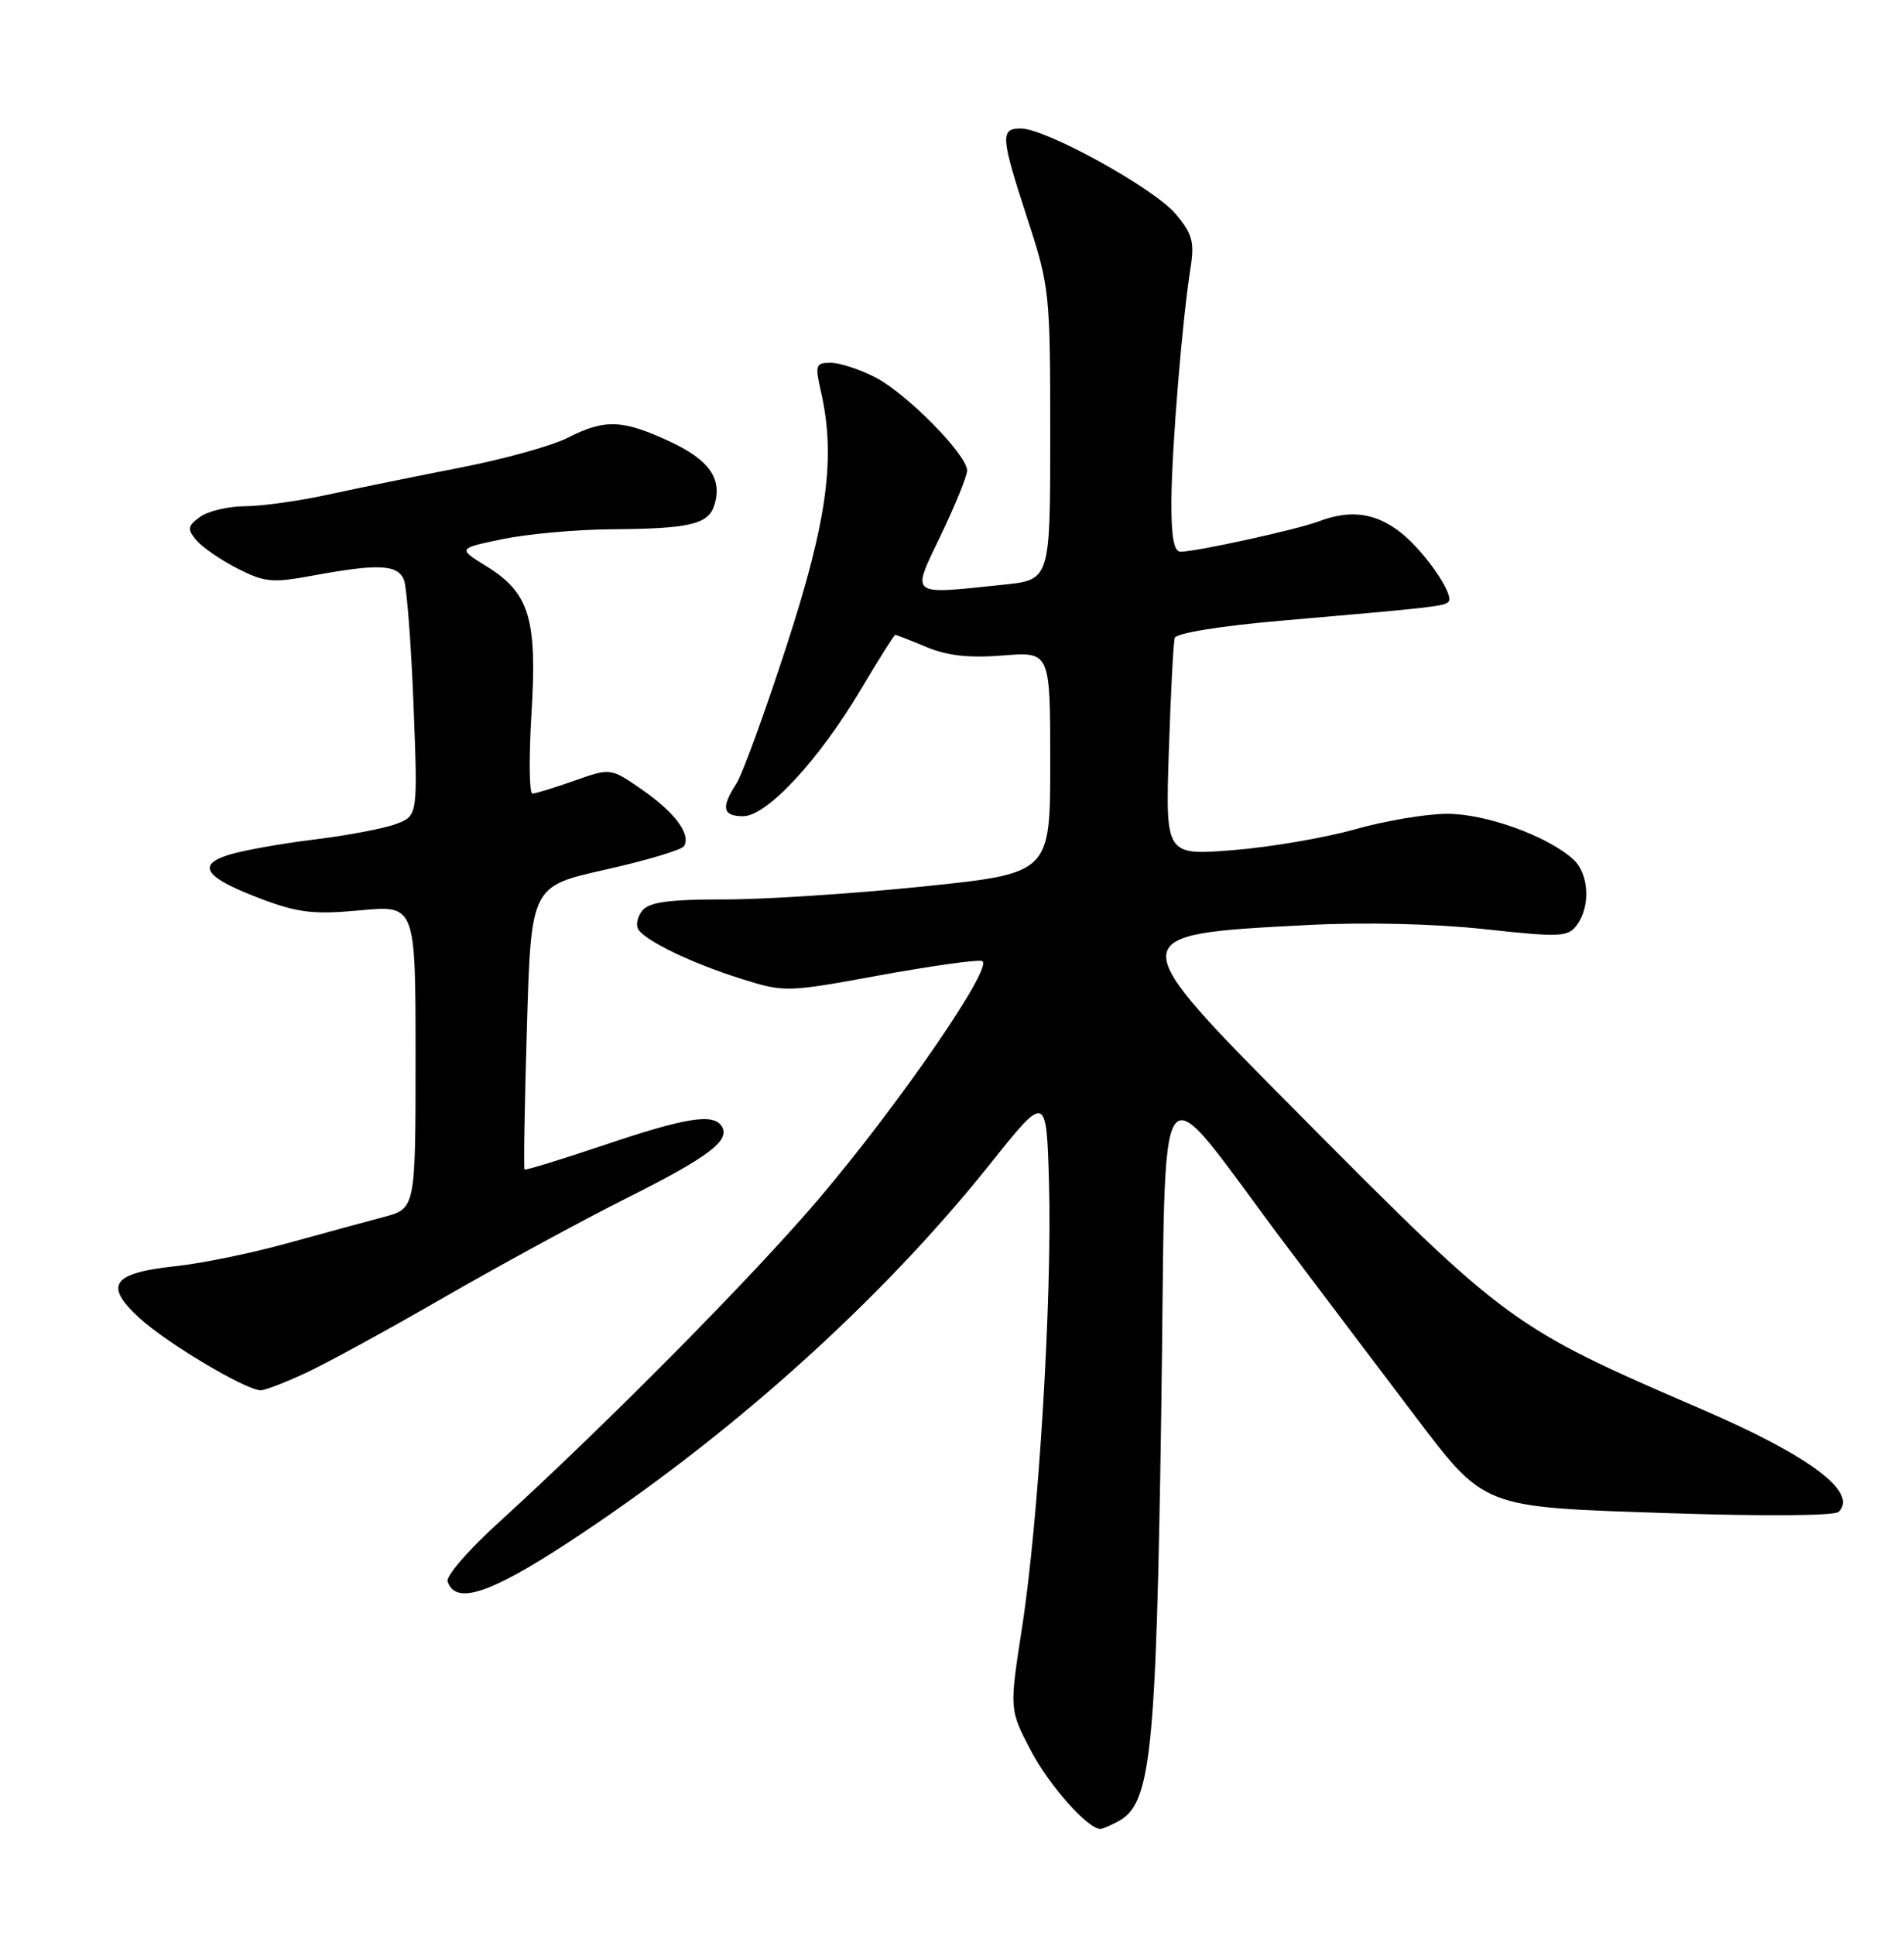 <?xml version="1.0" encoding="UTF-8" standalone="no"?>
<!DOCTYPE svg PUBLIC "-//W3C//DTD SVG 1.1//EN" "http://www.w3.org/Graphics/SVG/1.1/DTD/svg11.dtd" >
<svg xmlns="http://www.w3.org/2000/svg" xmlns:xlink="http://www.w3.org/1999/xlink" version="1.1" viewBox="0 0 252 256">
 <g >
 <path fill="currentColor"
d=" M 148.03 240.98 C 152.33 238.68 153.02 232.11 153.69 187.07 C 154.43 138.20 152.30 141.01 170.38 165.00 C 175.98 172.43 183.35 182.17 186.75 186.66 C 196.68 199.74 195.72 199.37 220.98 200.22 C 233.52 200.64 242.83 200.57 243.36 200.04 C 245.95 197.45 239.55 192.65 225.28 186.49 C 200.07 175.61 199.51 175.20 172.17 147.67 C 148.27 123.61 148.27 123.68 172.98 122.40 C 180.58 122.00 189.81 122.22 196.47 122.94 C 206.58 124.04 207.53 123.99 208.72 122.37 C 210.55 119.87 210.30 115.58 208.21 113.69 C 204.80 110.61 196.61 107.66 191.50 107.68 C 188.75 107.69 183.26 108.62 179.30 109.74 C 175.34 110.86 168.09 112.10 163.17 112.49 C 154.25 113.19 154.25 113.19 154.70 99.35 C 154.95 91.73 155.30 85.01 155.48 84.41 C 155.68 83.77 161.55 82.82 169.66 82.12 C 189.67 80.39 191.11 80.22 191.70 79.64 C 192.60 78.73 188.29 72.59 185.10 70.24 C 181.82 67.81 178.61 67.44 174.50 69.00 C 171.68 70.07 158.33 73.00 156.25 73.00 C 155.37 73.00 155.01 71.01 155.04 66.25 C 155.09 59.24 156.46 42.48 157.57 35.45 C 158.11 32.02 157.81 30.93 155.61 28.32 C 152.75 24.91 138.41 17.00 135.10 17.00 C 132.35 17.00 132.44 18.09 136.00 29.00 C 138.91 37.91 139.00 38.75 139.00 57.45 C 139.00 76.72 139.00 76.72 132.85 77.36 C 120.16 78.68 120.59 79.02 124.54 70.78 C 126.44 66.81 128.00 62.97 128.00 62.26 C 128.00 60.18 119.95 52.01 115.83 49.92 C 113.77 48.86 111.11 48.00 109.93 48.00 C 107.96 48.00 107.85 48.31 108.64 51.75 C 110.64 60.48 109.53 68.79 104.09 85.50 C 101.23 94.30 98.24 102.50 97.45 103.71 C 95.40 106.85 95.64 108.00 98.36 108.00 C 101.49 108.00 108.37 100.59 113.92 91.25 C 116.29 87.26 118.35 84.00 118.49 84.00 C 118.64 84.00 120.50 84.73 122.63 85.62 C 125.38 86.77 128.30 87.09 132.75 86.73 C 139.00 86.23 139.00 86.23 139.00 100.89 C 139.00 115.55 139.00 115.55 122.25 117.29 C 113.04 118.24 101.17 119.02 95.87 119.01 C 88.65 119.00 85.94 119.36 85.04 120.46 C 84.37 121.26 84.12 122.39 84.48 122.97 C 85.44 124.51 91.66 127.50 98.22 129.55 C 103.83 131.31 104.16 131.30 116.38 129.06 C 123.23 127.81 129.35 126.95 129.98 127.16 C 131.66 127.72 119.04 146.08 108.31 158.70 C 99.54 169.00 80.34 188.40 65.67 201.76 C 61.91 205.19 59.02 208.56 59.24 209.25 C 60.27 212.36 64.70 210.95 75.00 204.23 C 96.35 190.30 116.47 172.27 131.03 154.03 C 138.50 144.67 138.50 144.67 138.84 156.58 C 139.26 171.65 137.47 201.21 135.27 215.35 C 133.59 226.19 133.59 226.19 136.43 231.62 C 138.84 236.23 143.97 242.00 145.64 242.00 C 145.91 242.00 146.99 241.54 148.03 240.98 Z  M 40.50 181.65 C 43.26 180.37 51.54 175.84 58.90 171.59 C 66.27 167.35 77.09 161.46 82.95 158.53 C 93.79 153.09 96.68 150.91 95.53 149.04 C 94.44 147.28 90.83 147.85 80.02 151.49 C 74.32 153.41 69.55 154.88 69.42 154.74 C 69.29 154.61 69.43 146.12 69.74 135.88 C 70.29 117.27 70.29 117.27 80.12 115.07 C 85.53 113.86 90.21 112.46 90.53 111.96 C 91.48 110.41 89.32 107.49 84.97 104.48 C 80.81 101.60 80.81 101.60 76.02 103.30 C 73.39 104.23 70.89 105.00 70.46 105.00 C 70.04 105.00 69.99 100.25 70.34 94.45 C 71.11 81.86 70.07 78.44 64.40 74.94 C 60.57 72.57 60.57 72.57 66.53 71.33 C 69.81 70.65 76.33 70.06 81.00 70.03 C 91.23 69.96 93.74 69.38 94.53 66.89 C 95.65 63.37 93.91 60.87 88.65 58.42 C 82.40 55.51 80.05 55.42 75.15 57.92 C 73.08 58.98 66.68 60.76 60.94 61.87 C 55.20 62.99 47.35 64.59 43.50 65.43 C 39.65 66.28 34.67 66.97 32.44 66.98 C 30.21 66.99 27.53 67.63 26.48 68.39 C 24.82 69.60 24.76 70.00 25.97 71.46 C 26.74 72.39 29.18 74.07 31.40 75.21 C 35.05 77.07 36.03 77.16 41.58 76.13 C 50.12 74.56 52.67 74.69 53.47 76.75 C 53.84 77.71 54.41 85.12 54.73 93.22 C 55.30 107.94 55.30 107.94 52.44 109.02 C 50.87 109.62 45.97 110.55 41.54 111.09 C 37.12 111.63 32.02 112.55 30.20 113.13 C 25.90 114.51 27.20 116.18 34.80 119.03 C 39.50 120.78 41.63 121.02 47.71 120.45 C 55.00 119.77 55.00 119.77 55.00 139.84 C 55.00 159.92 55.00 159.92 50.75 161.04 C 48.41 161.66 42.67 163.22 38.00 164.51 C 33.33 165.81 26.71 167.16 23.30 167.53 C 14.82 168.43 13.69 170.03 18.46 174.40 C 22.08 177.72 32.50 183.93 34.50 183.96 C 35.05 183.97 37.75 182.93 40.50 181.65 Z "/>
</g>
</svg>